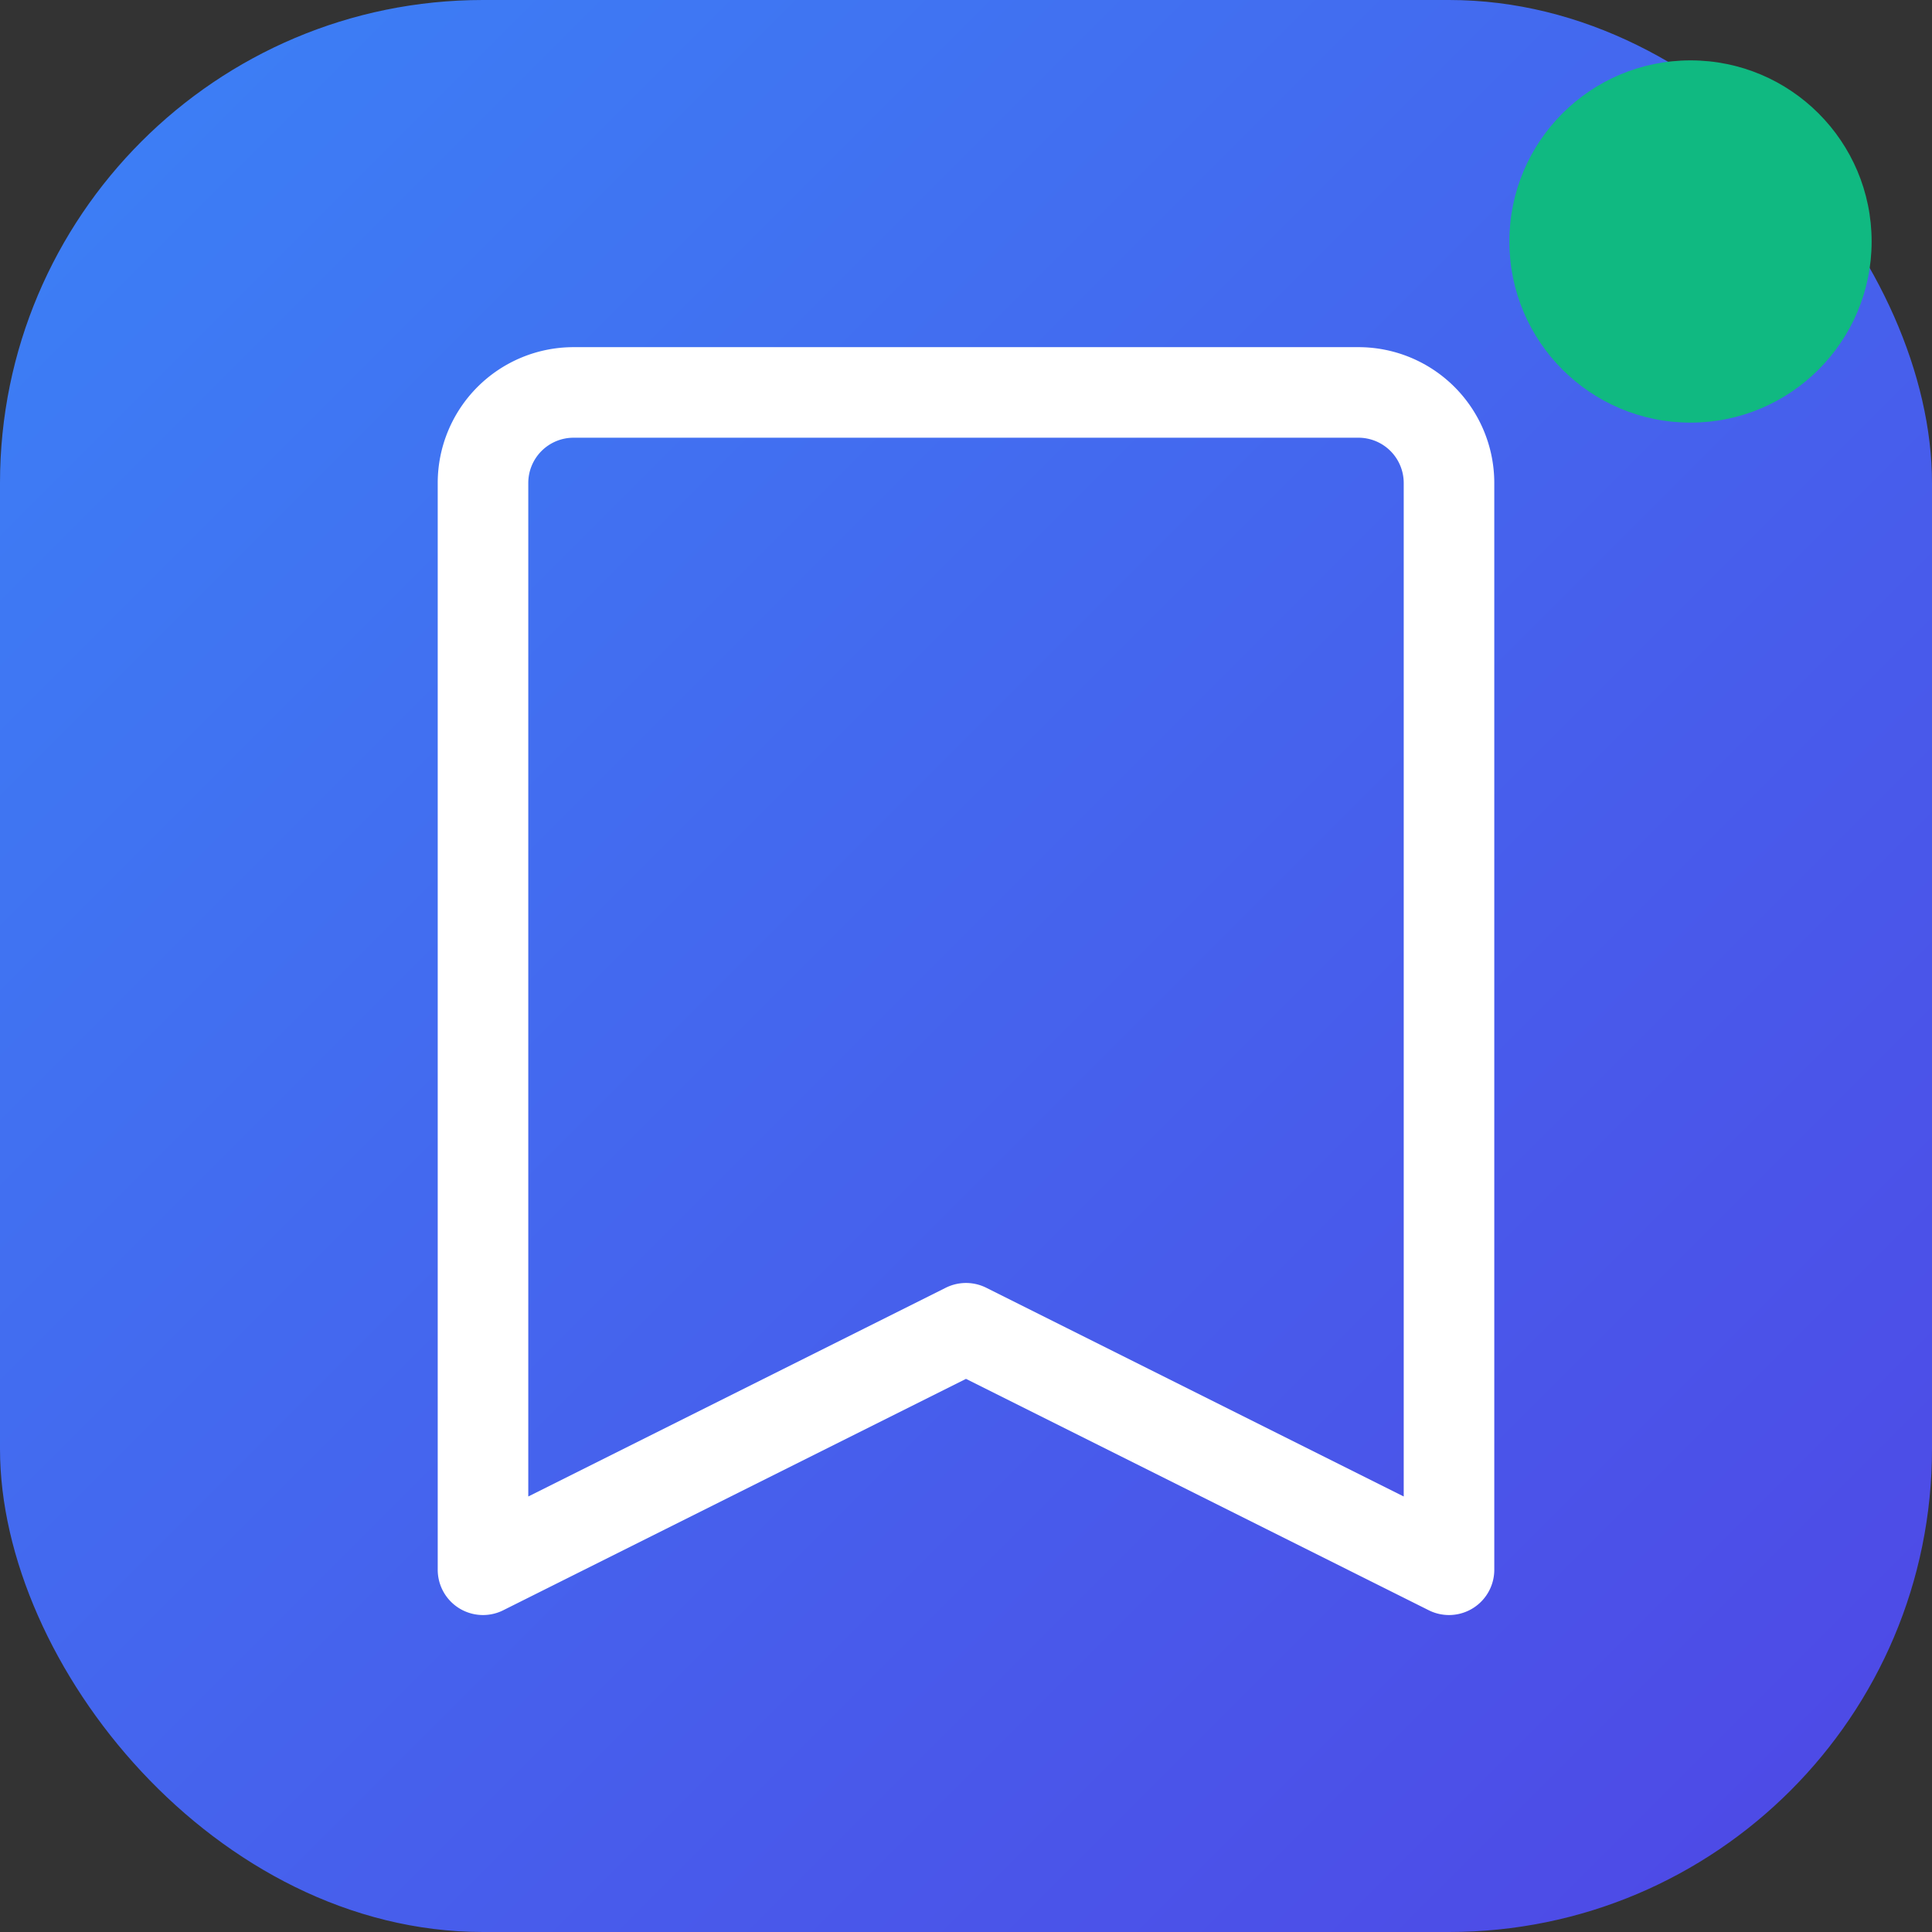 <svg xmlns="http://www.w3.org/2000/svg" width="32" height="32" viewBox="0 0 32 32">
  <rect x="0" y="0" width="32" height="32" fill="#333333" stroke="none"/>
  <defs>
    <linearGradient id="bgGradient" x1="0%" y1="0%" x2="100%" y2="100%">
      <stop offset="0%" style="stop-color:#3b82f6;stop-opacity:1" />
      <stop offset="100%" style="stop-color:#4f46e5;stop-opacity:1" />
    </linearGradient>
  </defs>
  
  <!-- 角丸の背景 -->
  <rect x="0" y="0" width="32" height="32" rx="8" fill="url(#bgGradient)"/>
  
  <!-- ブックマークアイコン（白） -->
  <path d="M8 8a1.5 1.5 0 011.5-1.5h13a1.5 1.5 0 011.5 1.5v18l-8-4-8 4V8z" fill="none" stroke="white" stroke-width="1.5" stroke-linecap="round" stroke-linejoin="round"/>
  
  <!-- 右上の緑の点 -->
  <circle cx="28" cy="4" r="3" fill="#10b981"/>
</svg>